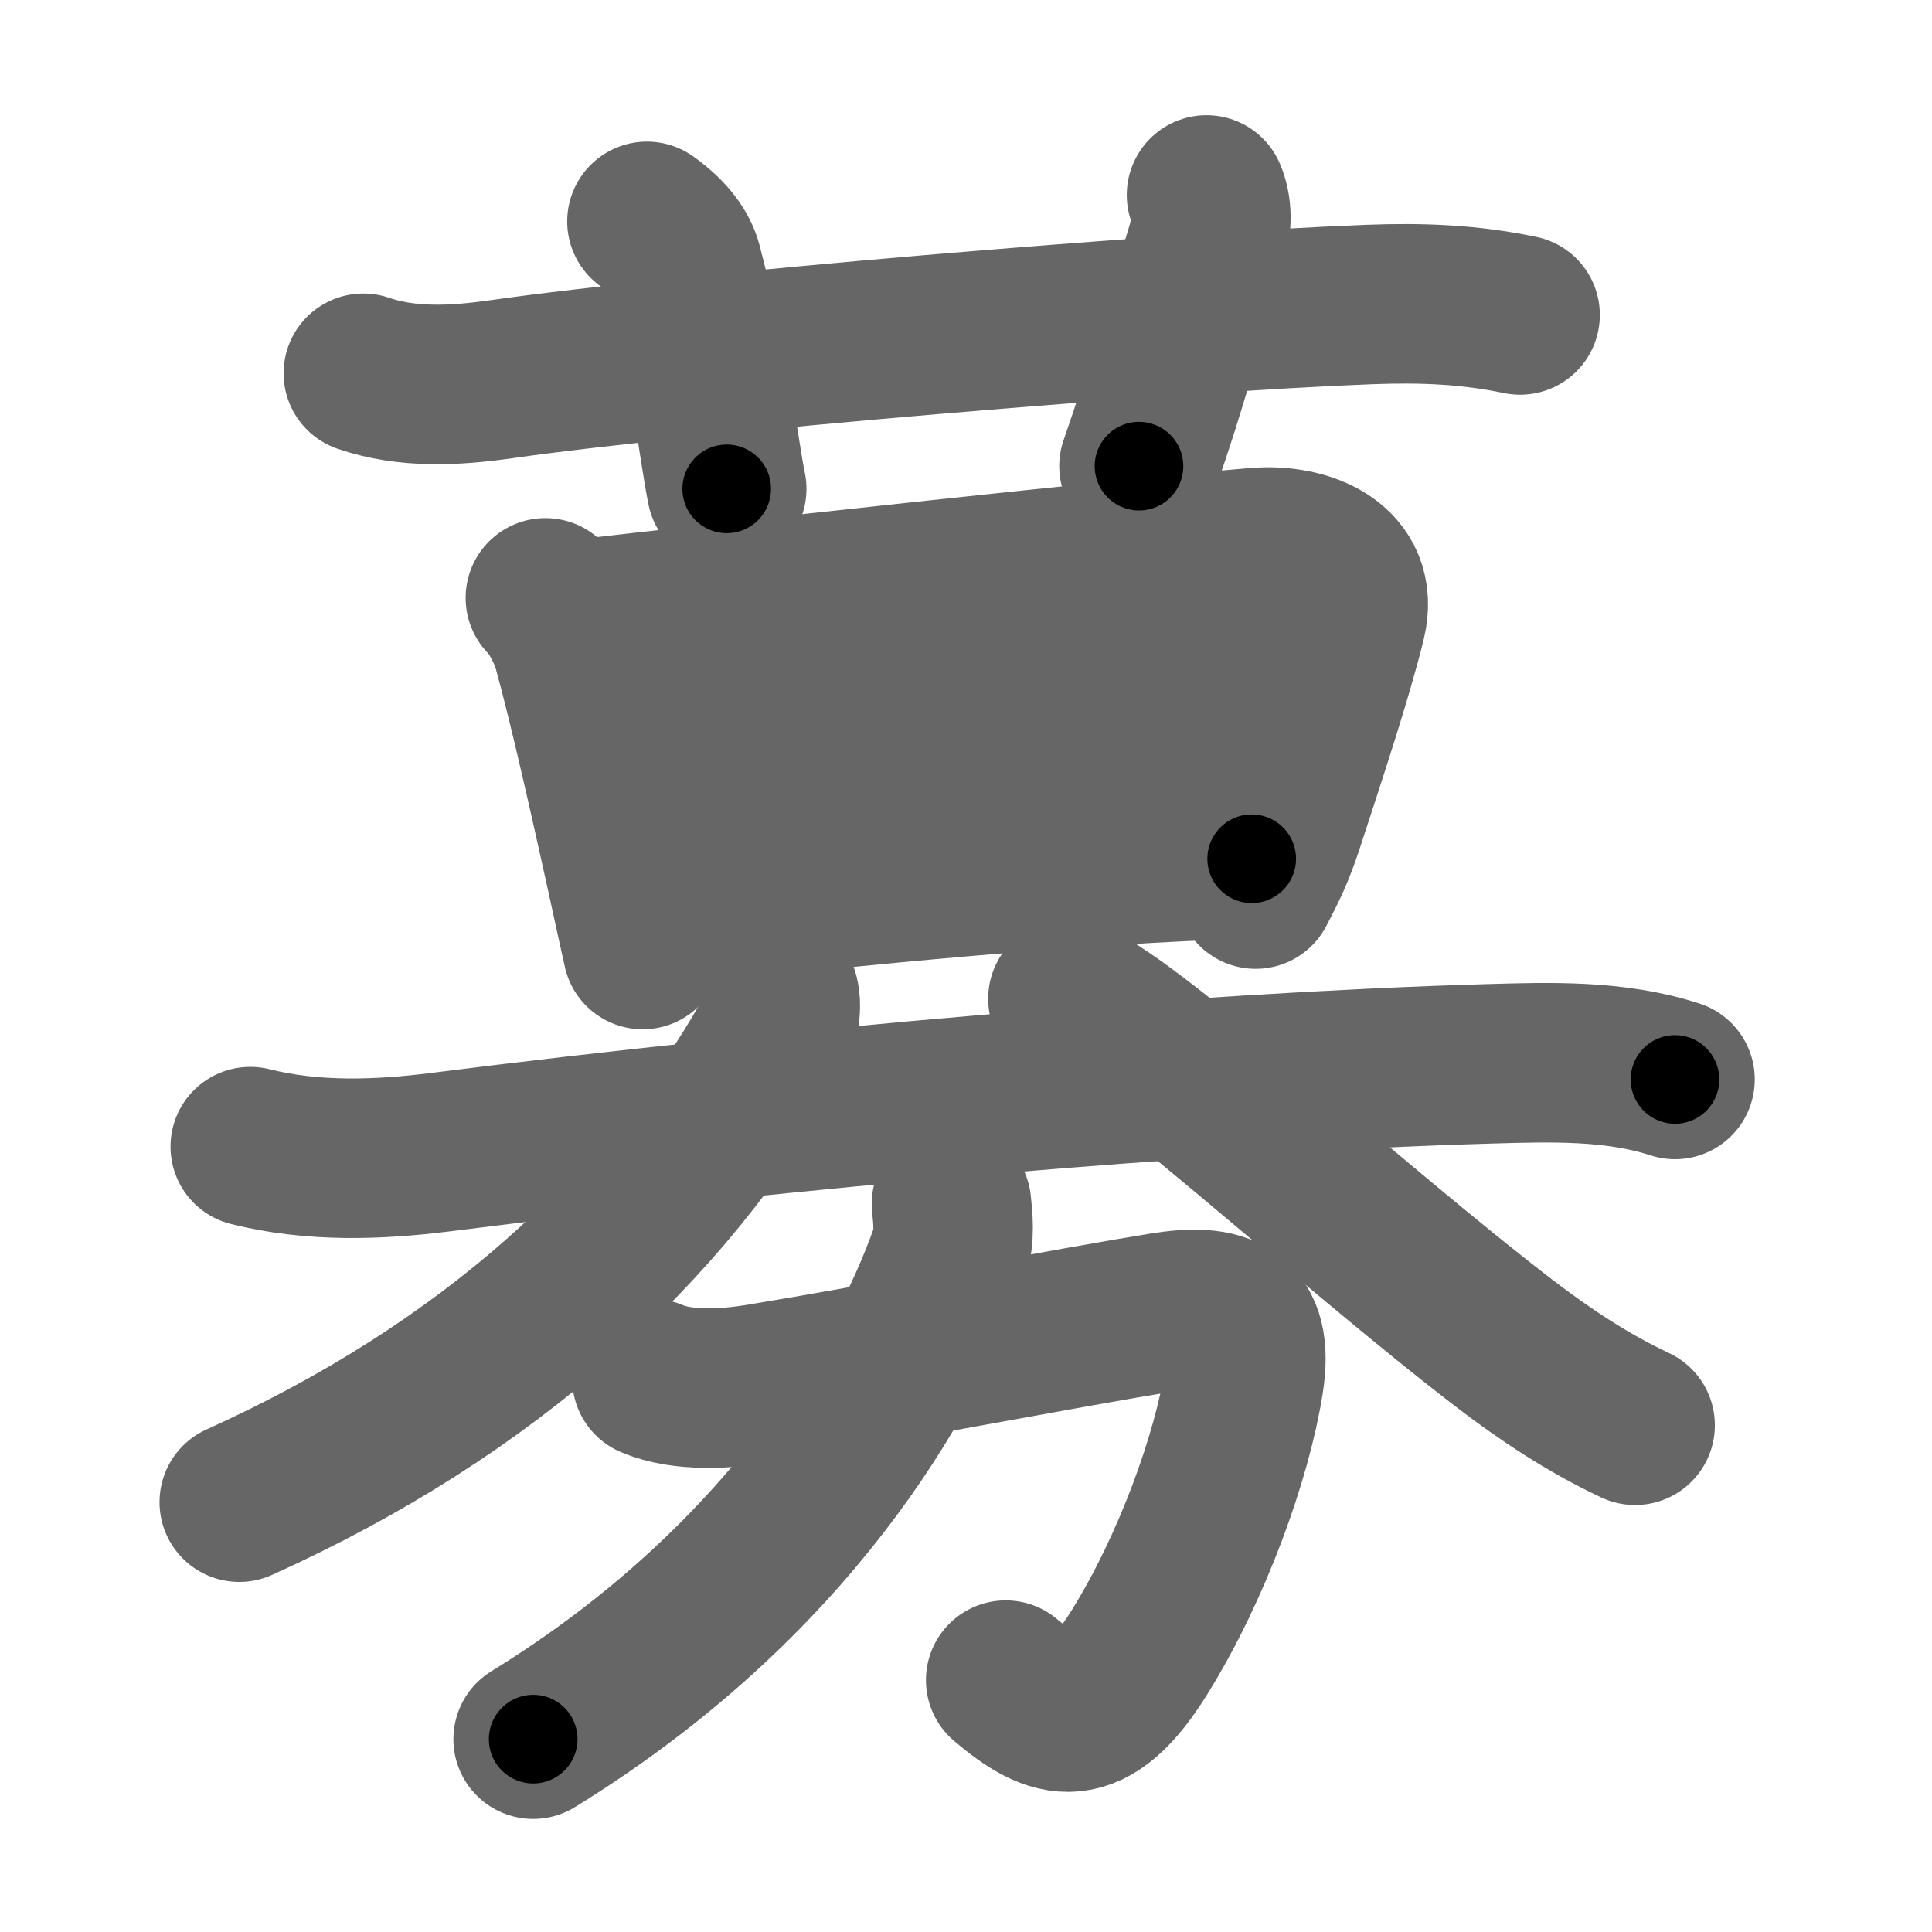 <svg xmlns="http://www.w3.org/2000/svg" width="109" height="109" viewBox="0 0 109 109" id="52df"><g fill="none" stroke="#666" stroke-width="9" stroke-linecap="round" stroke-linejoin="round"><g><g p4:phon="莫" xmlns:p4="http://kanjivg.tagaini.net"><g><path d="M20.5,21.06c2.49,0.86,5.22,0.7,7.75,0.34c10.63-1.52,37.84-3.8,49.01-4.22c2.96-0.11,5.61-0.01,8.5,0.59" /><path d="M36.5,12.49c1.25,0.89,1.81,1.77,2,2.49c1.75,6.71,2,10.16,2.5,12.6" /><path d="M68.07,11c0.38,0.86,0.28,1.98-0.05,3.06c-1.56,5.12-1.98,7.12-3.76,12.24" /></g><g><g><path d="M30.77,33.73c0.75,0.75,1.35,2.11,1.52,2.73c0.92,3.31,2.17,8.93,3.03,12.83c0.51,2.33,0.88,4.04,0.94,4.28" /><path d="M32.89,34.92c6.86-0.8,30.77-3.43,38-4.03c2.75-0.23,5.82,0.98,5.06,4.12c-0.73,3.02-2.28,7.68-3.51,11.45c-0.54,1.64-0.93,2.41-1.6,3.7" /><path d="M35.14,43.28c9.61-1.4,28.36-3.4,38.21-3.74" /><path d="M36.94,51.22c11.93-1.34,23.77-2.48,33.68-2.77" /></g><g><path d="M14.12,64.69c3.51,0.88,7.19,0.76,10.75,0.31C44.62,62.5,67.5,60.5,84,60.02c3.47-0.1,7.12-0.22,10.5,0.88" /><path d="M43.96,56.18c0.17,0.69-0.02,1.73-0.45,2.48C37.5,69.25,27.62,78.38,13.5,84.75" /><path d="M60.25,56.35C63,57,76.19,69.14,84.87,75.79c2.31,1.77,4.74,3.38,7.38,4.62" /></g></g></g><g><path d="M36.78,77.78c1.76,0.75,4.24,0.58,6.08,0.28c6.46-1.06,17.72-3.21,22.75-4.02c3.33-0.54,5.16,0.11,4.57,3.88c-0.67,4.24-2.9,10.49-5.9,15.31c-2.81,4.52-4.78,3.9-7.54,1.56" /><path d="M53.68,67.93c0.07,0.7,0.22,1.84-0.13,2.83c-2.42,6.87-9.05,18.49-23.47,27.36" /></g></g></g><g fill="none" stroke="#000" stroke-width="5" stroke-linecap="round" stroke-linejoin="round"><g><g p4:phon="莫" xmlns:p4="http://kanjivg.tagaini.net"><g><path d="M20.5,21.06c2.49,0.86,5.22,0.7,7.75,0.34c10.63-1.52,37.84-3.8,49.01-4.22c2.96-0.11,5.61-0.01,8.5,0.59" stroke-dasharray="65.58" stroke-dashoffset="65.58"><animate id="0" attributeName="stroke-dashoffset" values="65.58;0" dur="0.49s" fill="freeze" begin="0s;52df.click" /></path><path d="M36.5,12.49c1.25,0.89,1.81,1.77,2,2.49c1.75,6.71,2,10.16,2.5,12.6" stroke-dasharray="16.11" stroke-dashoffset="16.11"><animate attributeName="stroke-dashoffset" values="16.11" fill="freeze" begin="52df.click" /><animate id="1" attributeName="stroke-dashoffset" values="16.11;0" dur="0.16s" fill="freeze" begin="0.end" /></path><path d="M68.07,11c0.38,0.86,0.28,1.98-0.05,3.06c-1.56,5.12-1.98,7.12-3.76,12.24" stroke-dasharray="15.93" stroke-dashoffset="15.93"><animate attributeName="stroke-dashoffset" values="15.93" fill="freeze" begin="52df.click" /><animate id="2" attributeName="stroke-dashoffset" values="15.93;0" dur="0.16s" fill="freeze" begin="1.end" /></path></g><g><g><path d="M30.77,33.73c0.75,0.75,1.35,2.11,1.52,2.73c0.92,3.31,2.17,8.93,3.03,12.83c0.51,2.33,0.88,4.04,0.94,4.28" stroke-dasharray="20.72" stroke-dashoffset="20.72"><animate attributeName="stroke-dashoffset" values="20.72" fill="freeze" begin="52df.click" /><animate id="3" attributeName="stroke-dashoffset" values="20.72;0" dur="0.21s" fill="freeze" begin="2.end" /></path><path d="M32.89,34.92c6.86-0.8,30.77-3.43,38-4.03c2.75-0.23,5.82,0.98,5.06,4.12c-0.73,3.02-2.28,7.68-3.51,11.45c-0.54,1.64-0.93,2.41-1.6,3.7" stroke-dasharray="62.03" stroke-dashoffset="62.03"><animate attributeName="stroke-dashoffset" values="62.03" fill="freeze" begin="52df.click" /><animate id="4" attributeName="stroke-dashoffset" values="62.03;0" dur="0.47s" fill="freeze" begin="3.end" /></path><path d="M35.14,43.28c9.61-1.4,28.36-3.4,38.21-3.74" stroke-dasharray="38.41" stroke-dashoffset="38.41"><animate attributeName="stroke-dashoffset" values="38.41" fill="freeze" begin="52df.click" /><animate id="5" attributeName="stroke-dashoffset" values="38.41;0" dur="0.38s" fill="freeze" begin="4.end" /></path><path d="M36.94,51.22c11.93-1.34,23.77-2.48,33.68-2.77" stroke-dasharray="33.8" stroke-dashoffset="33.8"><animate attributeName="stroke-dashoffset" values="33.8" fill="freeze" begin="52df.click" /><animate id="6" attributeName="stroke-dashoffset" values="33.8;0" dur="0.34s" fill="freeze" begin="5.end" /></path></g><g><path d="M14.12,64.69c3.51,0.88,7.19,0.76,10.75,0.31C44.62,62.5,67.5,60.5,84,60.02c3.47-0.1,7.12-0.22,10.5,0.88" stroke-dasharray="80.77" stroke-dashoffset="80.77"><animate attributeName="stroke-dashoffset" values="80.77" fill="freeze" begin="52df.click" /><animate id="7" attributeName="stroke-dashoffset" values="80.77;0" dur="0.61s" fill="freeze" begin="6.end" /></path><path d="M43.96,56.18c0.17,0.69-0.02,1.73-0.45,2.48C37.5,69.25,27.62,78.38,13.5,84.75" stroke-dasharray="43.02" stroke-dashoffset="43.02"><animate attributeName="stroke-dashoffset" values="43.02" fill="freeze" begin="52df.click" /><animate id="8" attributeName="stroke-dashoffset" values="43.02;0" dur="0.43s" fill="freeze" begin="7.end" /></path><path d="M60.25,56.35C63,57,76.19,69.14,84.87,75.79c2.31,1.77,4.74,3.38,7.38,4.62" stroke-dasharray="40.15" stroke-dashoffset="40.15"><animate attributeName="stroke-dashoffset" values="40.15" fill="freeze" begin="52df.click" /><animate id="9" attributeName="stroke-dashoffset" values="40.15;0" dur="0.4s" fill="freeze" begin="8.end" /></path></g></g></g><g><path d="M36.78,77.78c1.76,0.75,4.24,0.58,6.08,0.28c6.46-1.06,17.72-3.21,22.75-4.02c3.33-0.54,5.16,0.11,4.57,3.88c-0.67,4.24-2.9,10.49-5.9,15.31c-2.81,4.52-4.78,3.9-7.54,1.56" stroke-dasharray="62.96" stroke-dashoffset="62.96"><animate attributeName="stroke-dashoffset" values="62.96" fill="freeze" begin="52df.click" /><animate id="10" attributeName="stroke-dashoffset" values="62.96;0" dur="0.47s" fill="freeze" begin="9.end" /></path><path d="M53.68,67.93c0.07,0.7,0.22,1.84-0.13,2.83c-2.42,6.87-9.05,18.49-23.47,27.36" stroke-dasharray="39.57" stroke-dashoffset="39.57"><animate attributeName="stroke-dashoffset" values="39.57" fill="freeze" begin="52df.click" /><animate id="11" attributeName="stroke-dashoffset" values="39.57;0" dur="0.4s" fill="freeze" begin="10.end" /></path></g></g></g></svg>